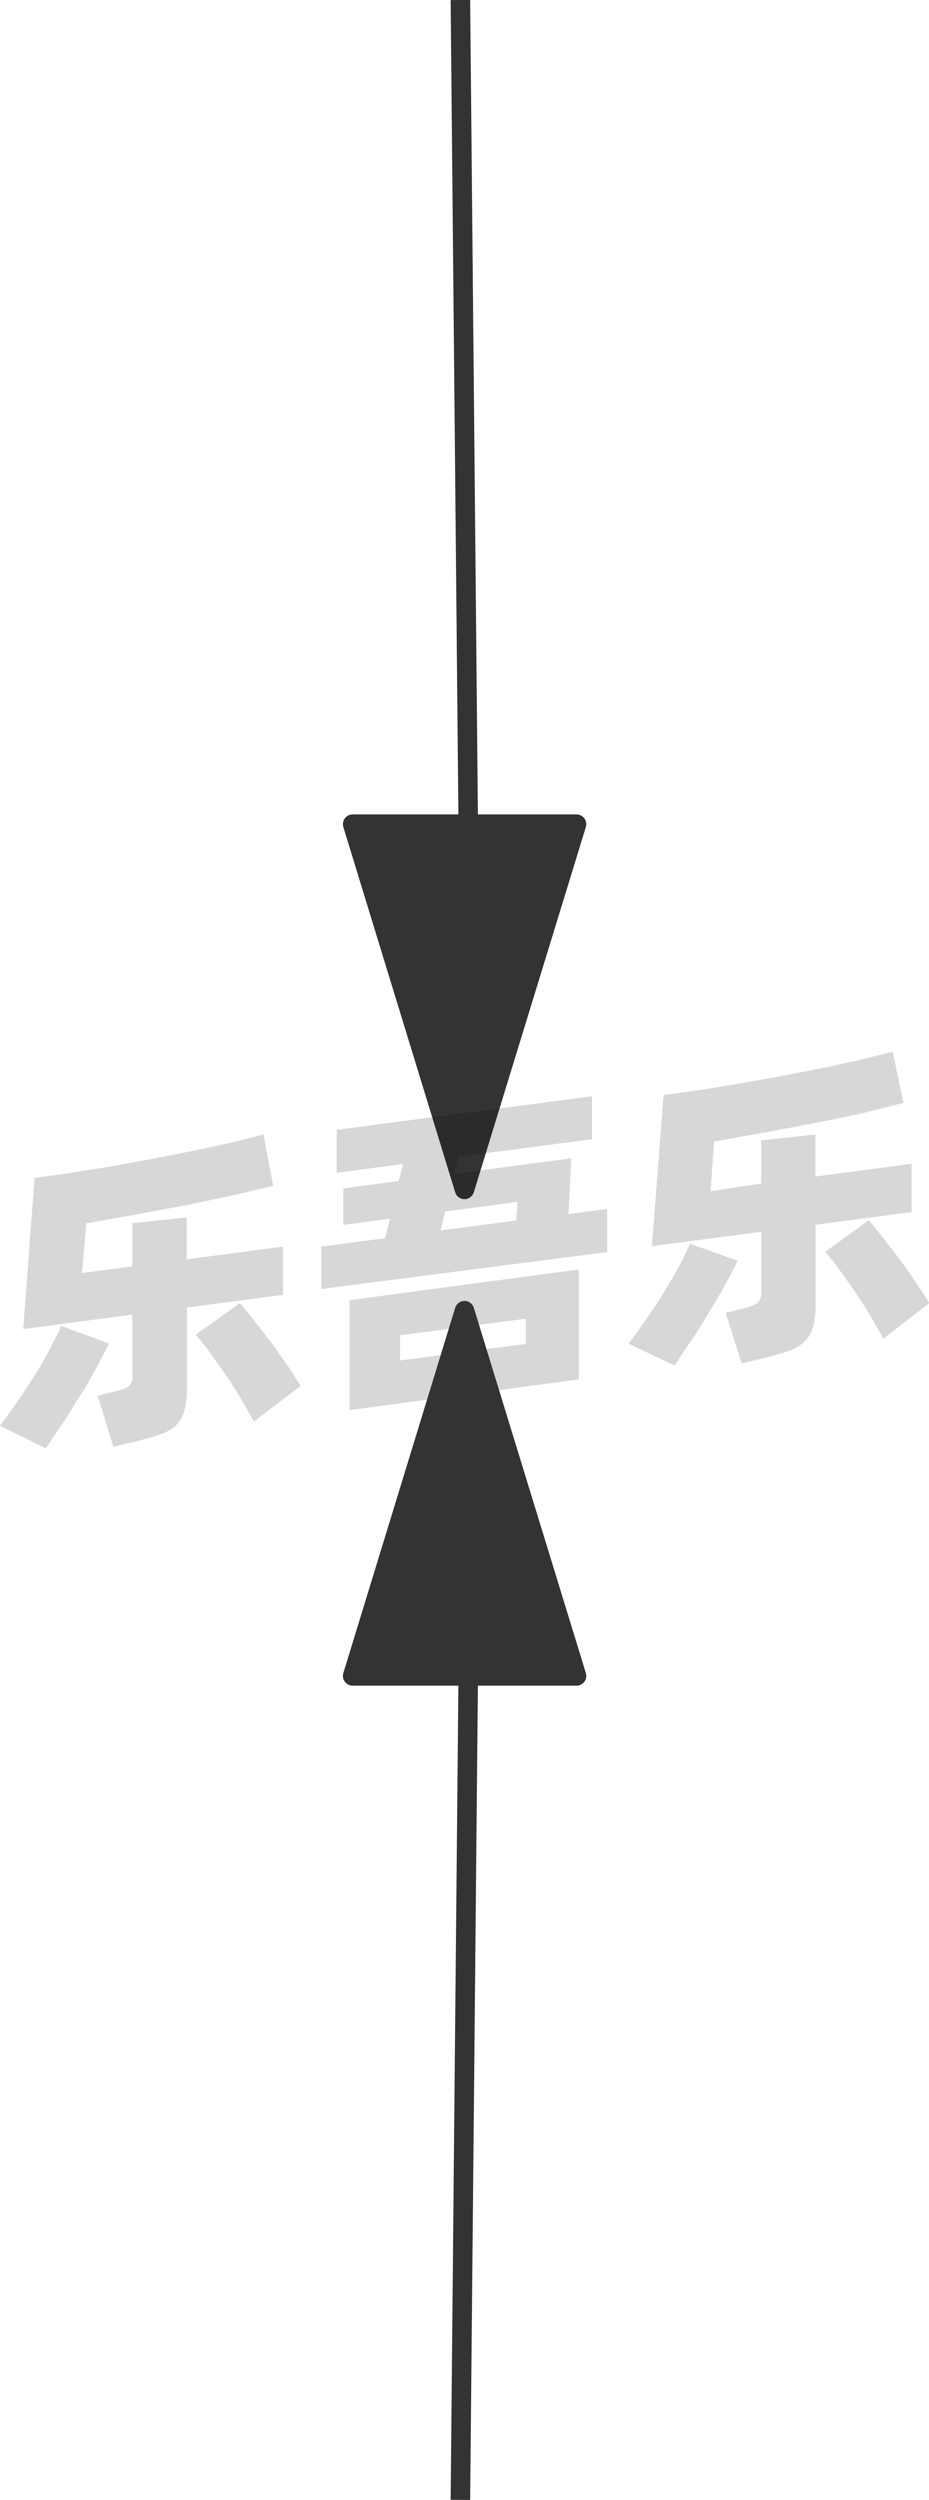 <svg xmlns="http://www.w3.org/2000/svg" viewBox="0 0 47.6 128.01"><defs><style>.cls-1{fill:#333;}.cls-1,.cls-2{stroke:#333;stroke-linejoin:round;}.cls-2{fill:none;}.cls-3{opacity:0.16;}</style></defs><title>1-135</title><g id="图层_2" data-name="图层 2"><g id="_1-135_1-143" data-name="1-135——1-143"><g id="_1-135" data-name="1-135"><polygon class="cls-1" points="23.8 60.9 29.54 42.2 18.07 42.2 23.8 60.9"/><line class="cls-2" x1="23.59" x2="24.01" y2="44.23"/><g class="cls-3"><path d="M5.58,68.79c-.17.37-.39.79-.65,1.26s-.54,1-.84,1.44-.6,1-.9,1.42-.59.88-.85,1.25L0,73c.27-.36.56-.76.87-1.21s.61-.9.9-1.36.55-.92.78-1.36.44-.84.59-1.18Zm4-1.84v4.11a4.18,4.18,0,0,1-.14,1.18A1.61,1.61,0,0,1,9,73a2.36,2.36,0,0,1-.8.45c-.34.11-.74.23-1.22.35l-1.17.28L5,71.46l.9-.22A2.3,2.3,0,0,0,6.58,71a.61.61,0,0,0,.2-.55V67.31l-5.59.74.58-7.74c.62-.08,1.28-.17,2-.28l2.11-.34L8,59.3l2.06-.41c.67-.14,1.29-.27,1.88-.41l1.56-.39L14,60.72,12,61.19l-2.42.51L7,62.18l-2.58.46L4.2,65.18l2.58-.34V62.63l2.79-.3v2.15l4.93-.65V66.3Zm2.71-.23c.18.2.39.46.65.79l.83,1.07c.3.39.58.8.87,1.21s.53.8.76,1.18L13,72.79c-.18-.36-.4-.74-.65-1.16s-.51-.83-.79-1.23-.55-.78-.81-1.15-.51-.66-.73-.9Z"/><path d="M31.11,61.9v2.21L16.46,66V63.83l3.27-.43.25-1-2.39.32V60.85l2.84-.38.22-.87-3.4.45v-2.2l13.08-1.72v2.2l-6.85.9-.21.87,6-.79-.14,2.85Zm-13.2,4.67L29.66,65v5.63L17.91,72.2Zm2.59,3.09,6.44-.85V67.52l-6.44.85ZM22.58,63l3.87-.51.07-.95-3.71.49Z"/><path d="M37.79,64.55c-.17.37-.39.79-.65,1.26s-.54.94-.84,1.43-.59,1-.9,1.43-.58.88-.84,1.25L32.21,68.8c.27-.36.56-.77.87-1.21s.61-.9.9-1.36.55-.92.79-1.36.43-.84.58-1.19Zm4-1.84v4.11A4.18,4.18,0,0,1,41.64,68a1.58,1.58,0,0,1-.45.72,2.28,2.28,0,0,1-.8.46c-.33.11-.74.23-1.21.35L38,69.81l-.82-2.59.89-.22a2.46,2.46,0,0,0,.72-.27.62.62,0,0,0,.21-.55V63.07l-5.6.74L34,56.07c.61-.08,1.27-.17,2-.28s1.39-.22,2.1-.35,1.43-.24,2.14-.38l2.07-.41c.66-.14,1.28-.27,1.87-.41l1.56-.39.55,2.62L44.18,57c-.77.17-1.57.34-2.42.5s-1.71.33-2.59.49l-2.58.46-.18,2.54L39,60.6V58.39l2.78-.3v2.15l4.93-.65v2.47Zm2.72-.23c.17.2.39.46.65.79s.53.68.83,1.07.58.8.86,1.21.54.8.76,1.17l-2.35,1.83c-.19-.36-.41-.74-.66-1.16s-.51-.83-.78-1.23S43.26,65.37,43,65s-.51-.66-.72-.9Z"/></g><polygon class="cls-1" points="23.8 67.11 29.54 85.81 18.07 85.81 23.8 67.11"/><line class="cls-2" x1="23.59" y1="128" x2="24.01" y2="83.78"/></g></g></g></svg>